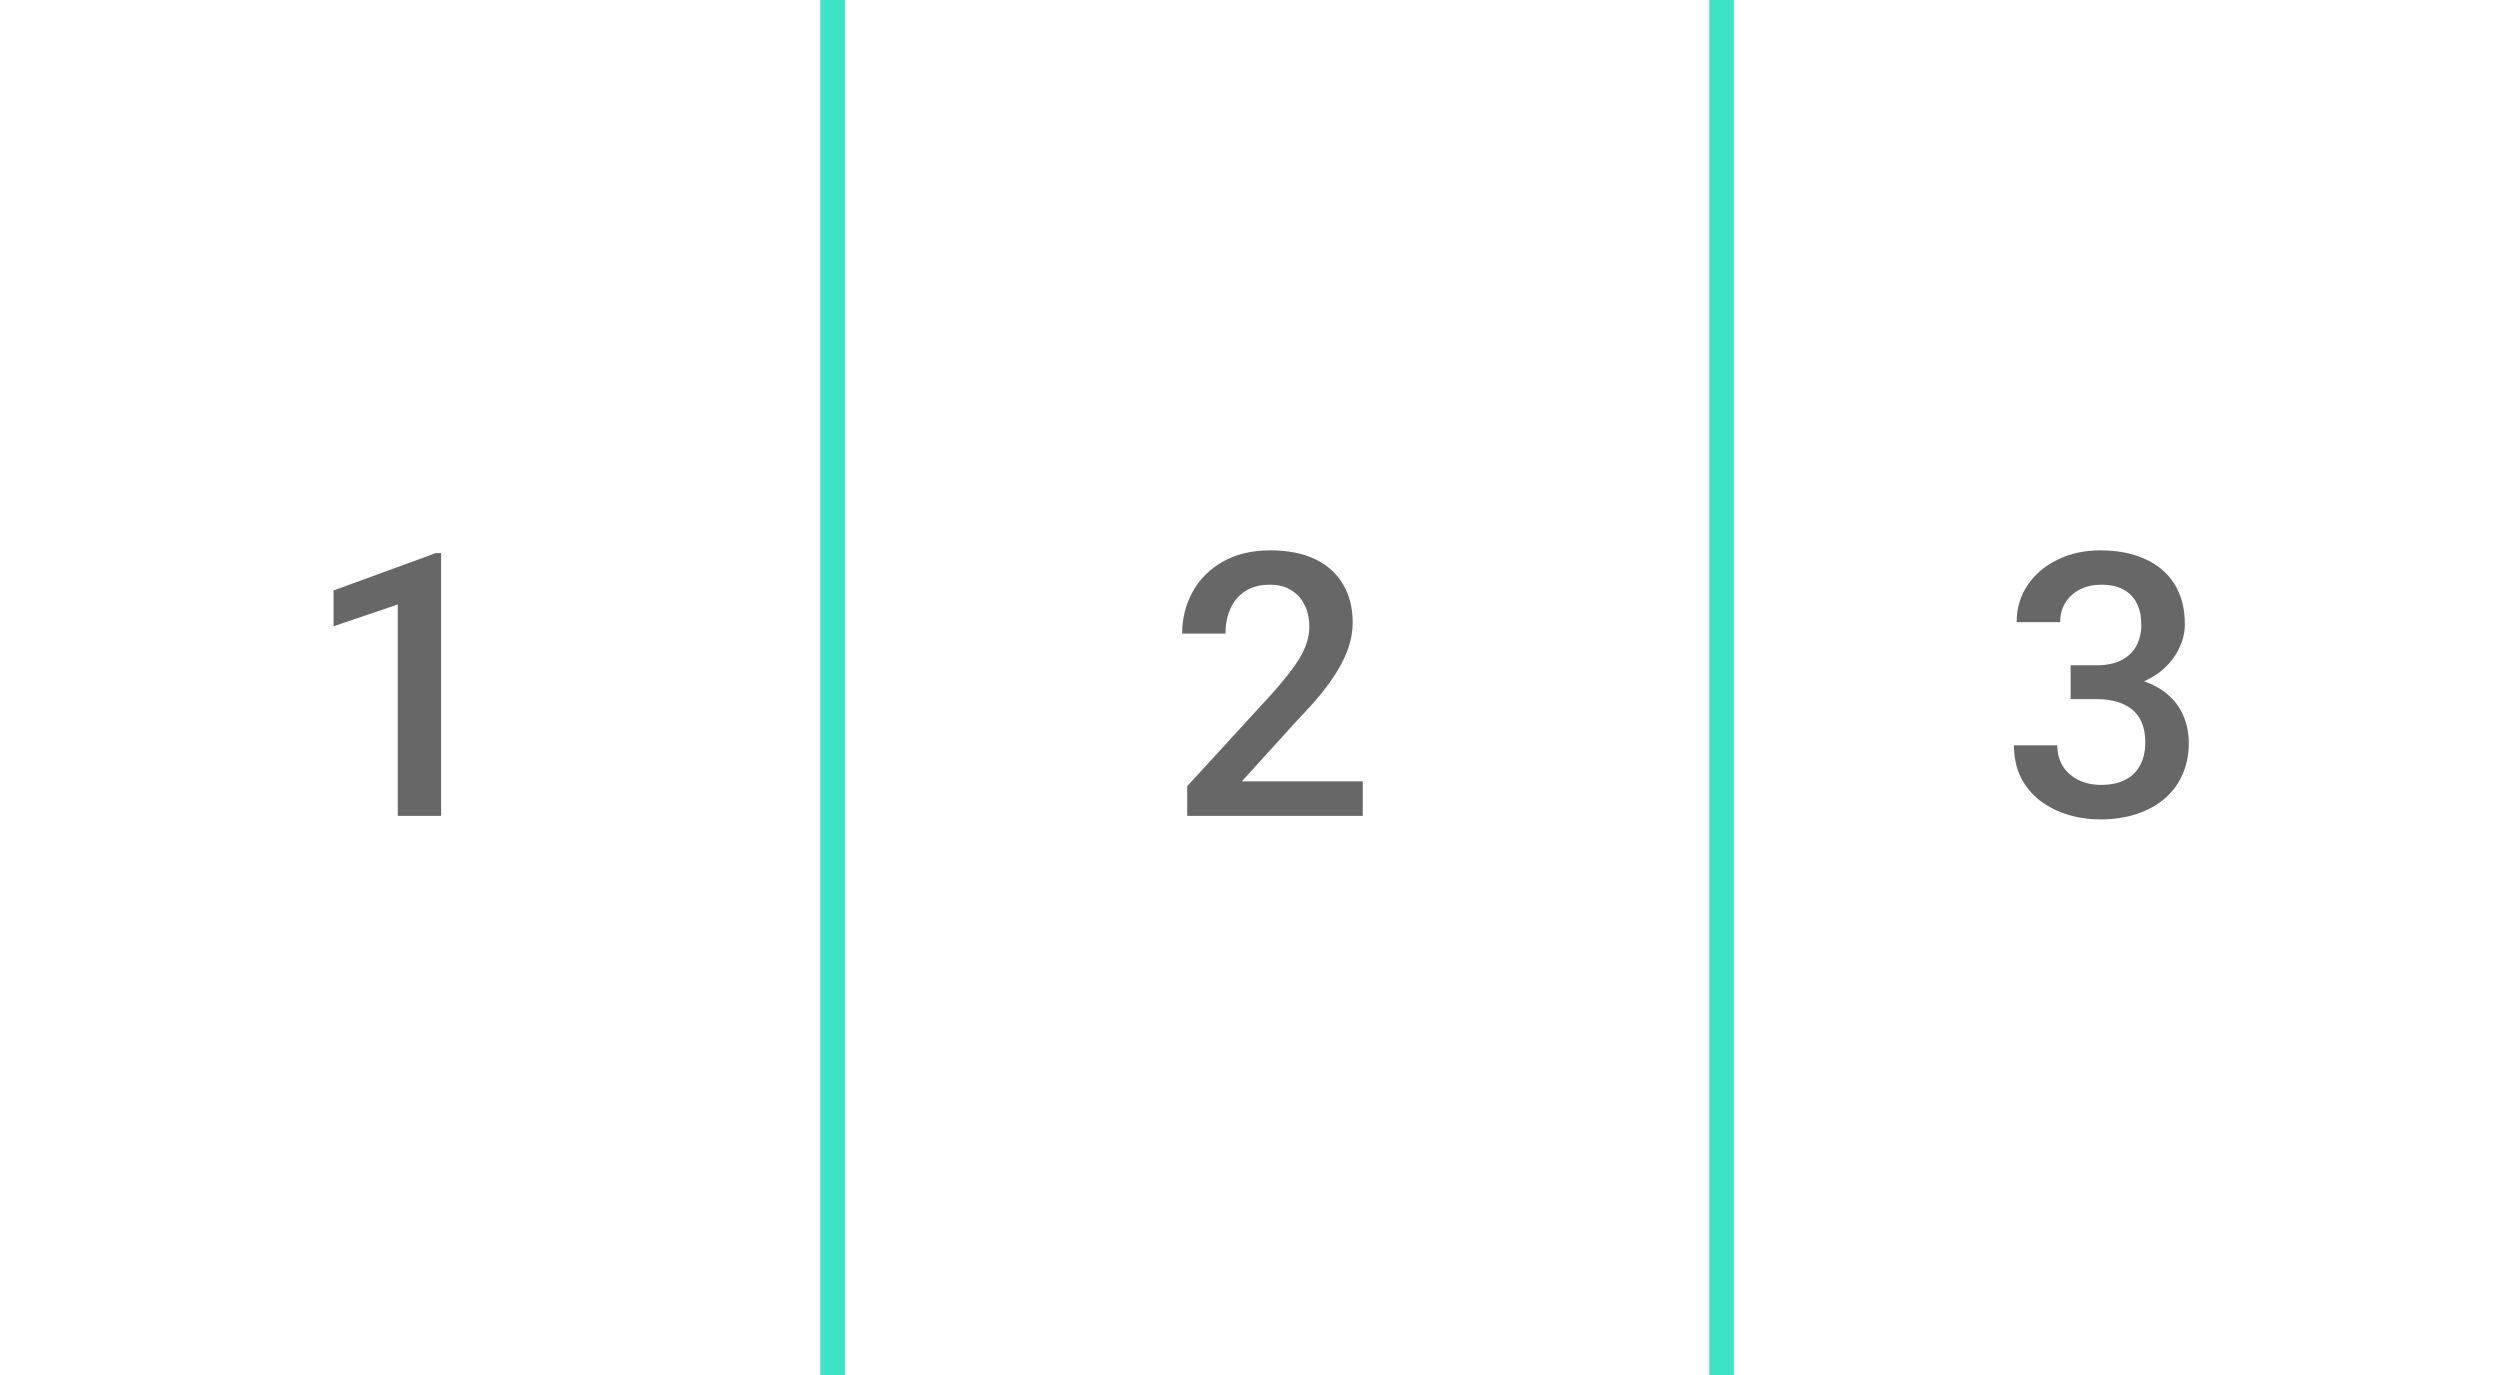 <svg width="509" height="280" viewBox="0 0 509 280" fill="none" xmlns="http://www.w3.org/2000/svg">
<rect width="509" height="280" fill="white"/>
<path d="M277.457 159.073V166.104H241.715V160.062L259.073 141.129C260.978 138.98 262.479 137.125 263.578 135.562C264.676 134 265.445 132.596 265.885 131.351C266.349 130.081 266.581 128.848 266.581 127.652C266.581 125.967 266.263 124.49 265.628 123.221C265.018 121.927 264.115 120.914 262.918 120.181C261.722 119.424 260.27 119.046 258.561 119.046C256.583 119.046 254.923 119.473 253.58 120.328C252.237 121.182 251.224 122.366 250.541 123.88C249.857 125.369 249.515 127.078 249.515 129.007H240.689C240.689 125.906 241.397 123.074 242.813 120.511C244.229 117.923 246.28 115.872 248.966 114.359C251.651 112.82 254.886 112.051 258.67 112.051C262.235 112.051 265.262 112.65 267.752 113.846C270.243 115.042 272.135 116.739 273.429 118.936C274.747 121.133 275.406 123.734 275.406 126.736C275.406 128.397 275.138 130.045 274.601 131.68C274.063 133.316 273.294 134.952 272.293 136.588C271.317 138.199 270.157 139.822 268.814 141.458C267.472 143.069 265.995 144.705 264.383 146.365L252.848 159.073H277.457Z" fill="#676767"/>
<path d="M89.811 112.601V166.104H80.986V123.074L67.912 127.505V120.218L88.749 112.601H89.811Z" fill="#676767"/>
<path d="M421.579 135.452H426.852C428.903 135.452 430.6 135.098 431.942 134.39C433.31 133.682 434.323 132.706 434.982 131.461C435.641 130.215 435.971 128.787 435.971 127.176C435.971 125.491 435.666 124.051 435.055 122.855C434.469 121.634 433.566 120.694 432.345 120.035C431.149 119.376 429.623 119.046 427.768 119.046C426.205 119.046 424.789 119.363 423.52 119.998C422.274 120.609 421.286 121.487 420.553 122.635C419.821 123.758 419.455 125.101 419.455 126.663H410.592C410.592 123.831 411.337 121.317 412.826 119.119C414.315 116.922 416.342 115.201 418.905 113.956C421.493 112.686 424.398 112.051 427.621 112.051C431.063 112.051 434.066 112.625 436.63 113.773C439.218 114.896 441.232 116.58 442.672 118.826C444.113 121.072 444.833 123.856 444.833 127.176C444.833 128.69 444.479 130.228 443.771 131.79C443.063 133.353 442.013 134.781 440.622 136.075C439.23 137.344 437.497 138.382 435.421 139.188C433.346 139.969 430.941 140.359 428.207 140.359H421.579V135.452ZM421.579 142.337V137.503H428.207C431.332 137.503 433.993 137.869 436.19 138.602C438.412 139.334 440.219 140.347 441.61 141.641C443.002 142.911 444.015 144.363 444.65 145.999C445.309 147.635 445.639 149.368 445.639 151.199C445.639 153.69 445.187 155.911 444.284 157.864C443.405 159.793 442.147 161.429 440.512 162.772C438.876 164.114 436.959 165.128 434.762 165.811C432.589 166.495 430.221 166.837 427.658 166.837C425.363 166.837 423.166 166.519 421.066 165.884C418.966 165.25 417.086 164.31 415.426 163.065C413.766 161.795 412.448 160.22 411.471 158.34C410.519 156.436 410.043 154.239 410.043 151.749H418.869C418.869 153.336 419.235 154.739 419.967 155.96C420.724 157.156 421.774 158.096 423.117 158.78C424.484 159.464 426.046 159.805 427.804 159.805C429.66 159.805 431.259 159.476 432.602 158.817C433.944 158.157 434.97 157.181 435.678 155.887C436.41 154.593 436.776 153.03 436.776 151.199C436.776 149.124 436.374 147.44 435.568 146.146C434.762 144.852 433.615 143.9 432.125 143.289C430.636 142.654 428.878 142.337 426.852 142.337H421.579Z" fill="#676767"/>
<line x1="169.5" y1="1.09278e-07" x2="169.5" y2="280" stroke="#3EE3C5" stroke-width="5"/>
<line x1="350.5" y1="1.09278e-07" x2="350.5" y2="280" stroke="#3EE3C5" stroke-width="5"/>
</svg>
